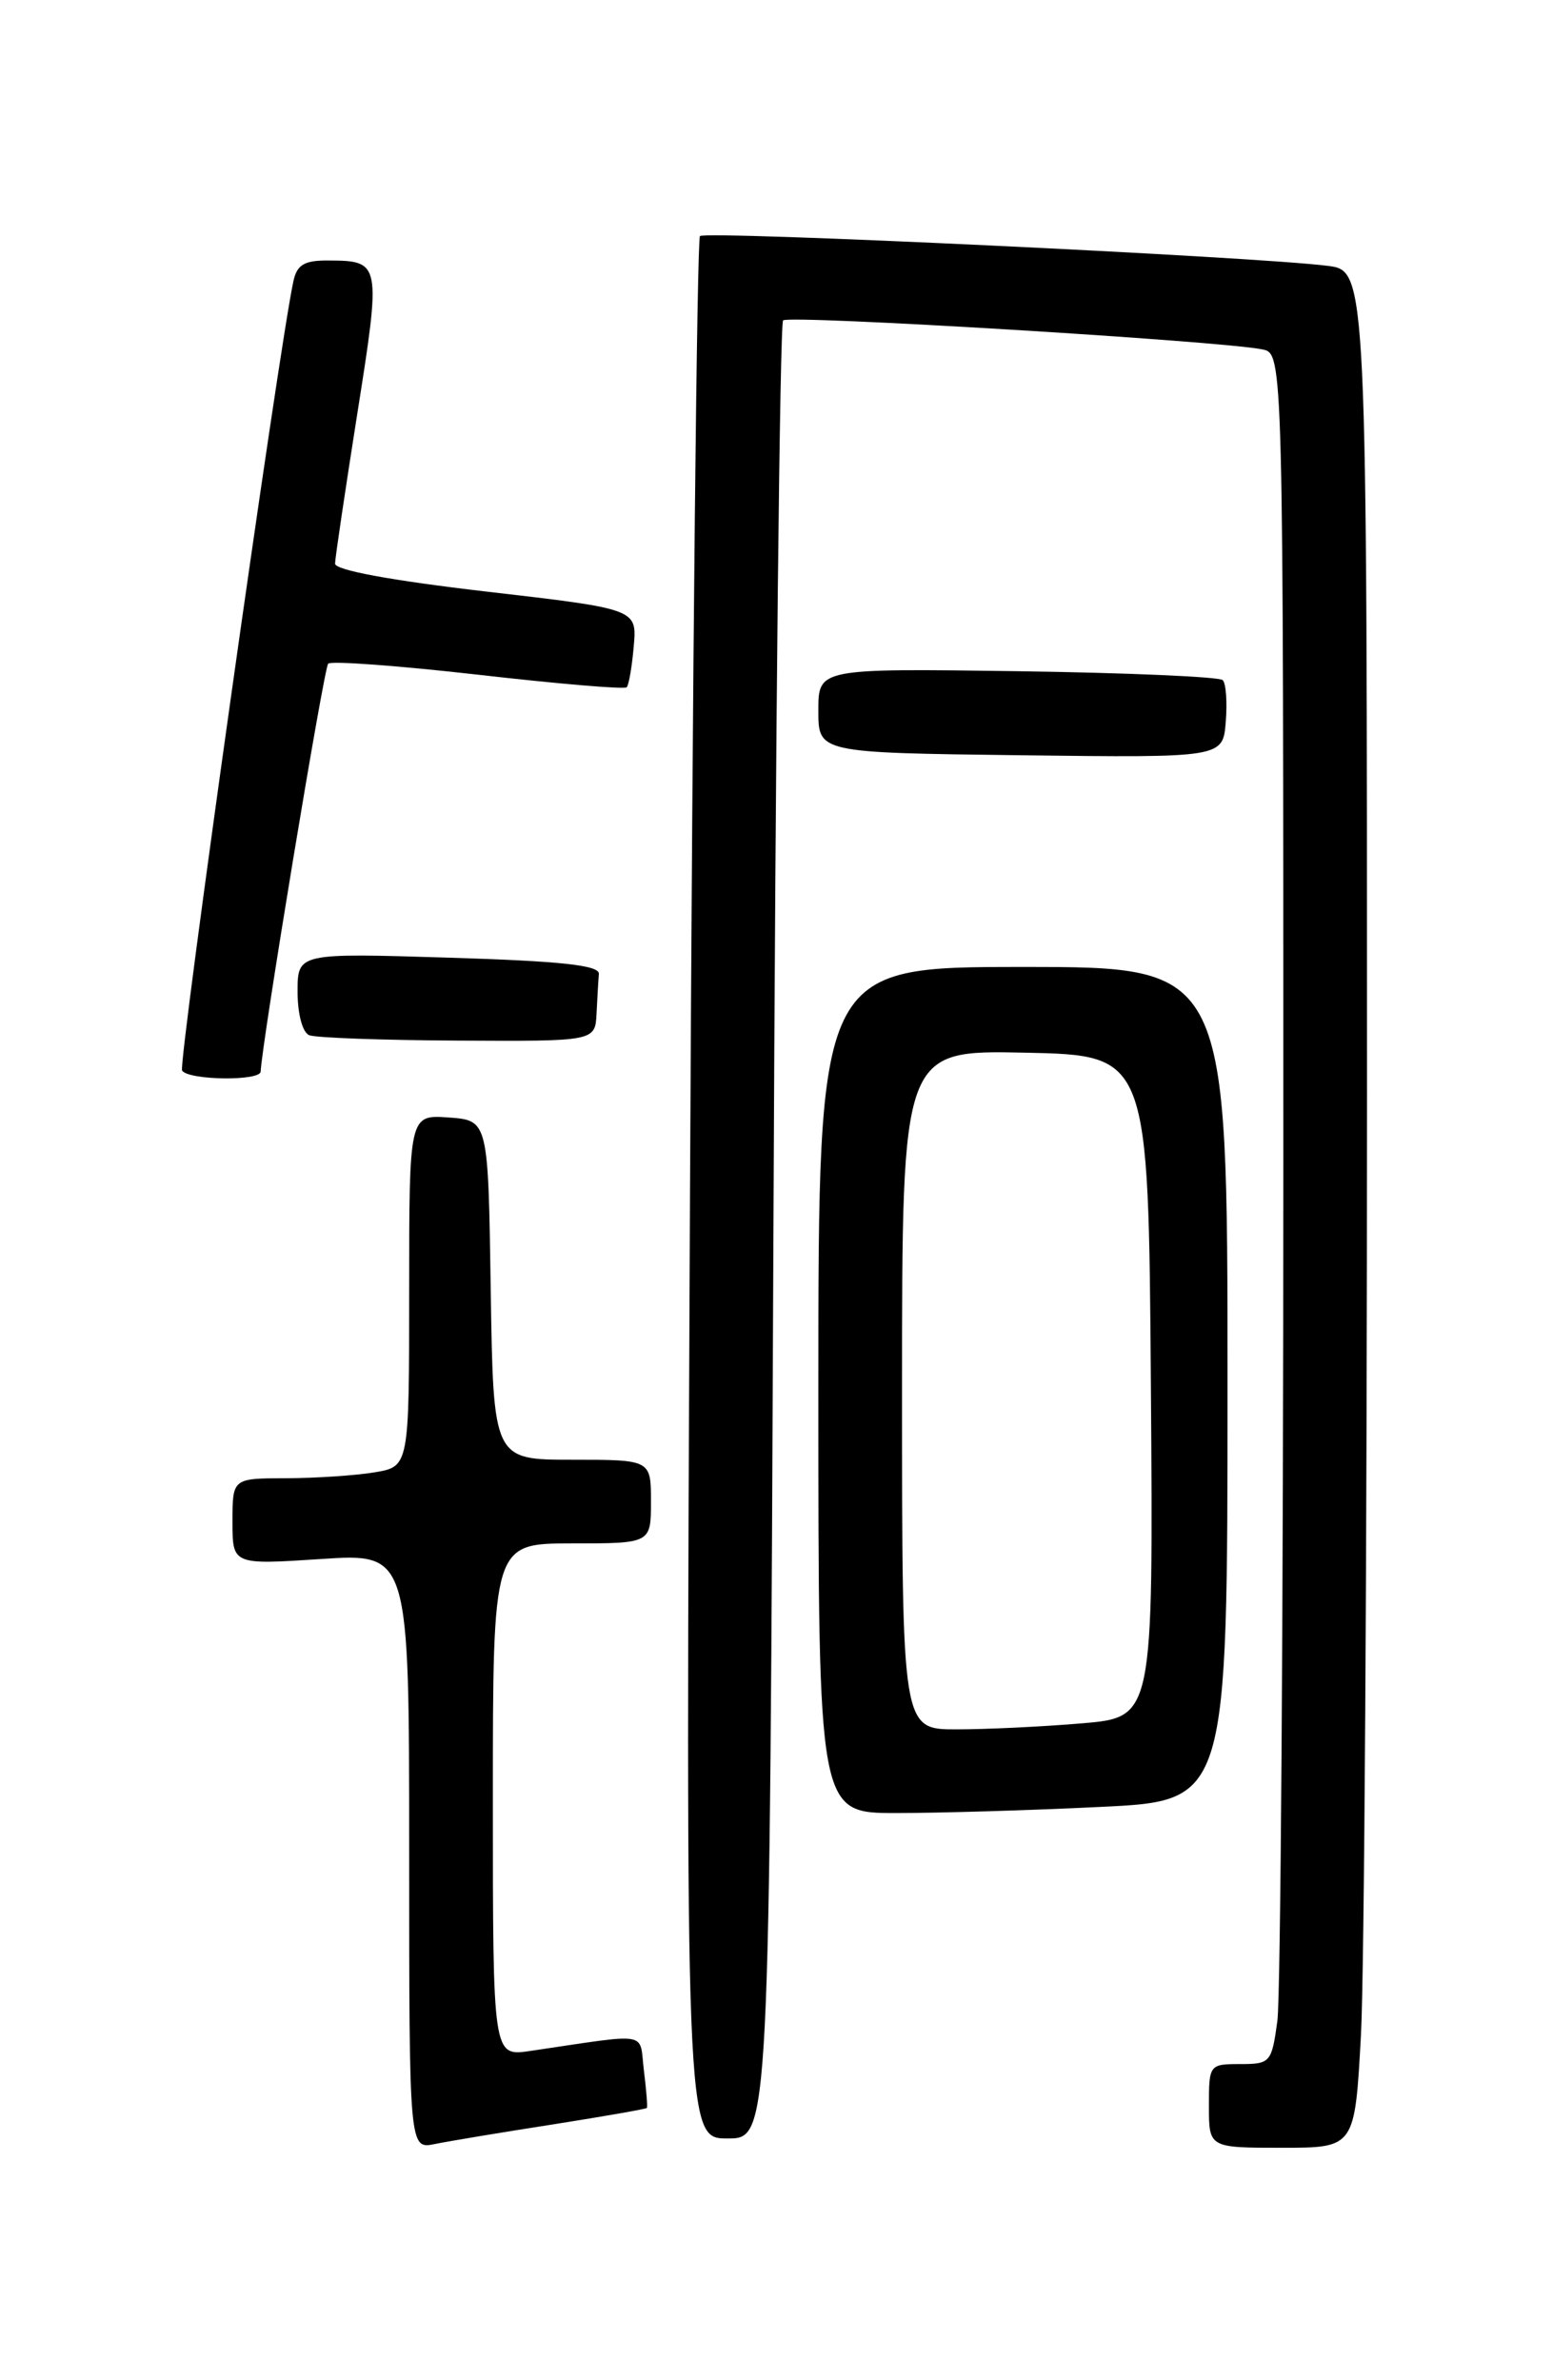 <?xml version="1.0" encoding="UTF-8" standalone="no"?>
<!DOCTYPE svg PUBLIC "-//W3C//DTD SVG 1.1//EN" "http://www.w3.org/Graphics/SVG/1.1/DTD/svg11.dtd" >
<svg xmlns="http://www.w3.org/2000/svg" xmlns:xlink="http://www.w3.org/1999/xlink" version="1.1" viewBox="0 0 167 256">
 <g >
 <path fill="currentColor"
d=" M 59.45 228.49 C 64.92 227.63 69.47 226.83 69.56 226.72 C 69.65 226.60 69.50 224.78 69.24 222.68 C 68.71 218.42 70.13 218.66 57.00 220.59 C 53.00 221.18 53.00 221.18 53.00 193.59 C 53.00 166.00 53.00 166.00 61.50 166.00 C 70.00 166.00 70.00 166.00 70.00 161.50 C 70.00 157.00 70.00 157.00 61.52 157.00 C 53.05 157.00 53.05 157.00 52.77 138.75 C 52.50 120.50 52.50 120.50 48.25 120.19 C 44.00 119.89 44.00 119.89 44.00 138.81 C 44.00 157.74 44.00 157.74 40.25 158.36 C 38.19 158.70 33.91 158.98 30.75 158.99 C 25.00 159.00 25.00 159.00 25.00 163.65 C 25.00 168.30 25.00 168.30 34.50 167.68 C 44.00 167.05 44.00 167.05 44.00 199.11 C 44.00 231.16 44.00 231.16 46.75 230.60 C 48.26 230.29 53.98 229.34 59.45 228.49 Z  M 146.35 218.84 C 146.71 212.16 147.00 166.73 147.00 117.90 C 147.00 29.12 147.00 29.12 142.75 28.59 C 134.86 27.59 75.87 24.80 75.27 25.39 C 74.95 25.72 74.47 71.89 74.20 127.99 C 73.72 230.00 73.72 230.00 78.24 230.00 C 82.75 230.00 82.75 230.00 83.17 132.54 C 83.39 78.94 83.86 34.80 84.21 34.46 C 84.82 33.85 131.24 36.66 135.75 37.58 C 138.00 38.04 138.00 38.04 138.00 125.38 C 138.00 173.42 137.71 214.81 137.36 217.36 C 136.75 221.83 136.61 222.00 133.36 222.00 C 130.04 222.00 130.00 222.06 130.00 226.50 C 130.00 231.00 130.00 231.00 137.85 231.00 C 145.69 231.00 145.69 231.00 146.35 218.84 Z  M 118.34 194.34 C 132.00 193.69 132.00 193.69 132.00 148.84 C 132.00 104.00 132.00 104.00 110.00 104.00 C 88.00 104.00 88.00 104.00 88.00 149.50 C 88.00 195.00 88.00 195.00 96.34 195.00 C 100.93 195.00 110.83 194.71 118.34 194.34 Z  M 28.03 115.25 C 28.16 112.18 34.83 71.83 35.29 71.38 C 35.61 71.06 42.87 71.60 51.43 72.57 C 59.99 73.55 67.17 74.16 67.39 73.92 C 67.62 73.69 67.96 71.70 68.15 69.50 C 68.50 65.50 68.50 65.50 52.25 63.62 C 42.03 62.43 36.01 61.32 36.03 60.62 C 36.04 60.00 37.12 52.75 38.42 44.50 C 41.00 28.19 40.97 28.04 35.27 28.02 C 32.72 28.00 31.93 28.48 31.55 30.25 C 30.00 37.35 19.14 114.42 19.58 115.14 C 20.24 116.19 27.99 116.30 28.03 115.25 Z  M 64.15 109.00 C 64.23 107.35 64.34 105.44 64.40 104.75 C 64.47 103.82 60.39 103.37 48.25 103.00 C 32.00 102.50 32.00 102.50 32.00 106.67 C 32.00 109.06 32.53 111.05 33.25 111.34 C 33.94 111.62 41.14 111.88 49.25 111.92 C 64.00 112.00 64.00 112.00 64.15 109.00 Z  M 131.48 73.15 C 131.13 72.79 121.20 72.36 109.42 72.19 C 88.00 71.89 88.00 71.89 88.00 76.43 C 88.00 80.96 88.00 80.96 109.75 81.23 C 131.50 81.50 131.50 81.50 131.81 77.65 C 131.98 75.53 131.84 73.50 131.48 73.15 Z  M 97.00 149.47 C 97.00 112.94 97.00 112.94 110.25 113.22 C 123.50 113.50 123.50 113.50 123.76 149.10 C 124.02 184.70 124.02 184.70 116.36 185.35 C 112.15 185.71 106.07 186.00 102.85 186.00 C 97.00 186.00 97.00 186.00 97.00 149.47 Z "/>
</g>
</svg>